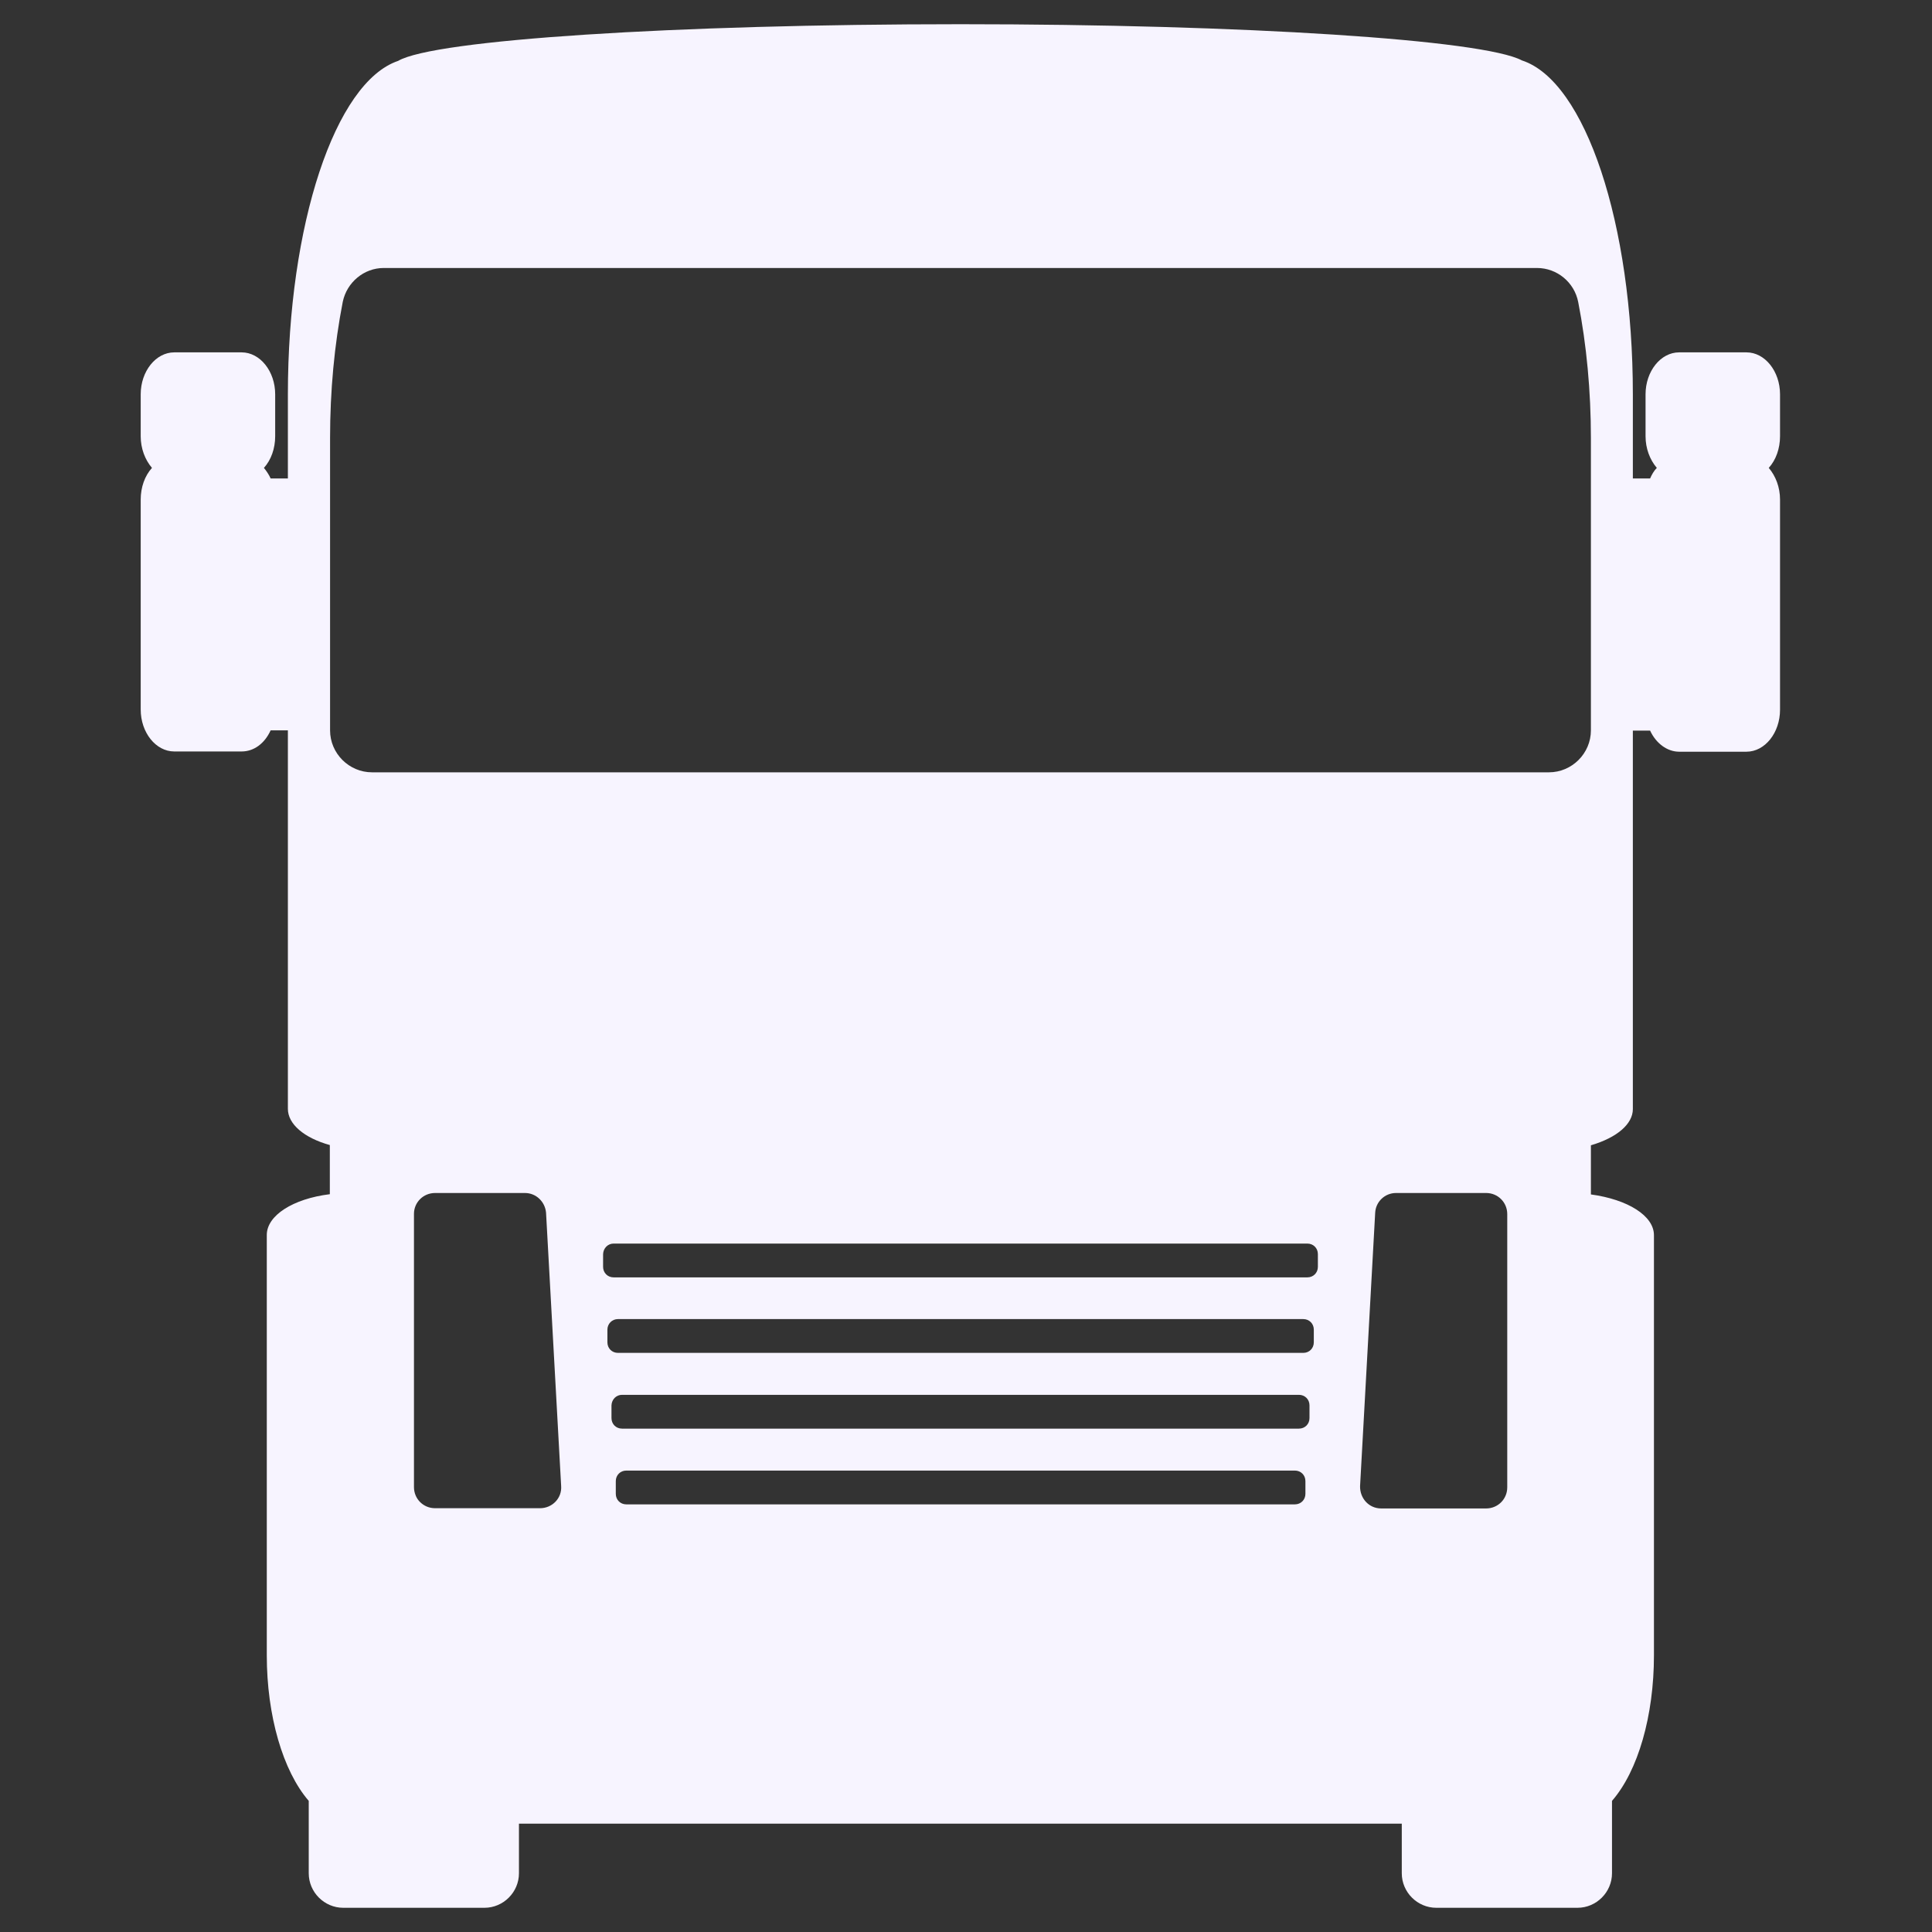 <?xml version="1.0" encoding="utf-8"?>
<!-- Generator: Adobe Illustrator 19.0.0, SVG Export Plug-In . SVG Version: 6.00 Build 0)  -->
<svg version="1.1" id="Capa_1" xmlns="http://www.w3.org/2000/svg" xmlns:xlink="http://www.w3.org/1999/xlink" x="0px" y="0px"
	 viewBox="-260 -6 806 806" style="enable-background:new -260 -6 806 806;" xml:space="preserve">
<rect x="-260" y="-6" width="806" height="806" fill="#333333" stroke="none"/>
<style type="text/css">
	.st0{fill:#F7F4FF;}
</style>
<g>
	<path id="rect4534" class="st0" d="M140.7,4.1C21.6,4.1-79,10.6-93.9,19.4c-26.3,8.9-46,68.4-46,139.1v35.1h-7.2
		c-0.7-1.6-1.8-3.2-2.8-4.4c3-3.3,4.7-8.1,4.7-13.2v-17.5c0-9.6-6.3-17.5-14-17.5h-28.1c-7.7,0-14,7.9-14,17.5V176
		c0,5.1,1.8,9.8,4.7,13.2c-3,3.3-4.7,8.1-4.7,13.2V290c0,9.6,6.3,17.5,14,17.5h28.1c5.1,0,9.6-3.3,12.1-8.8h7.2v157.9
		c0,6.3,6.7,12.1,17.5,15.1v20.5c-15.4,1.9-26.3,8.9-26.3,17v175.4c0,25.1,6.7,48.2,17.5,60.7v30.2c0,7.9,6.5,14.4,14.4,14.4h58.9
		c7.9,0,14.4-6.5,14.4-14.4v-20.7h368.3v20.7c0,7.9,6.5,14.4,14.4,14.4h58.9c7.9,0,14.4-6.5,14.4-14.4v-30.2
		c10.9-12.5,17.5-35.6,17.5-60.7V509.3c0-8.1-10.9-14.9-26.3-17v-20.5c10.9-3.2,17.5-8.9,17.5-15.1V298.8h7.2
		c2.5,5.4,7.2,8.8,12.1,8.8h28.1c7.7,0,14-7.9,14-17.5v-87.7c0-5.1-1.8-9.8-4.7-13.2c3-3.3,4.7-8.1,4.7-13.2v-17.5
		c0-9.6-6.3-17.5-14-17.5h-28.1c-7.7,0-14,7.9-14,17.5V176c0,5.1,1.8,9.8,4.7,13.2c-1.2,1.2-2.1,2.8-2.8,4.4h-7.2v-35.1
		c0-71-19.8-130.7-46.3-139.3C358.9,10.6,259,4.1,140.7,4.1z M-99.9,105.8h27.7h60.5H293h60.5h27.7c8.4,0,15.6,6,17.2,14.2
		c3.5,17.9,5.3,37.2,5.3,56.8l0,0v121.9c0,9.6-7.9,17.5-17.5,17.5H337H-55.7h-49.1c-9.6,0-17.5-7.9-17.5-17.5V176.7l0,0
		c0-19.6,1.8-38.9,5.3-56.8C-115.3,111.8-108.2,105.8-99.9,105.8z M-78.5,491.7H-41c4.7,0,8.4,3.7,8.8,8.2l6.3,114
		c0.4,5.1-3.7,9.3-8.8,9.3h-43.8c-4.9,0-8.8-3.9-8.8-8.8v-114C-87.3,495.6-83.4,491.7-78.5,491.7L-78.5,491.7z M322.4,491.7H360
		c4.9,0,8.8,3.9,8.8,8.8v114c0,4.9-3.9,8.8-8.8,8.8h-43.8c-5.1,0-8.9-4.2-8.8-9.3l6.3-114C313.9,495.4,317.7,491.7,322.4,491.7z
		 M-4,512.8h289.4c2.5,0,4.4,1.9,4.4,4.4v5.3c0,2.5-1.9,4.4-4.4,4.4H-4c-2.5,0-4.4-1.9-4.4-4.4v-5.3C-8.3,514.7-6.4,512.8-4,512.8
		L-4,512.8z M-2.2,544.3h285.9c2.5,0,4.4,1.9,4.4,4.4v5.3c0,2.5-1.9,4.4-4.4,4.4H-2.2c-2.5,0-4.4-1.9-4.4-4.4v-5.3
		C-6.6,546.3-4.7,544.3-2.2,544.3L-2.2,544.3z M-0.5,575.9h282.4c2.5,0,4.4,1.9,4.4,4.4v5.3c0,2.5-1.9,4.4-4.4,4.4H-0.5
		c-2.5,0-4.4-1.9-4.4-4.4v-5.3C-4.8,577.8-2.9,575.9-0.5,575.9L-0.5,575.9z M1.3,607.5h278.9c2.5,0,4.4,1.9,4.4,4.4v5.3
		c0,2.5-1.9,4.4-4.4,4.4H1.3c-2.5,0-4.4-1.9-4.4-4.4v-5.3C-3.1,609.4-1.2,607.5,1.3,607.5L1.3,607.5z"/>
</g>
</svg>
